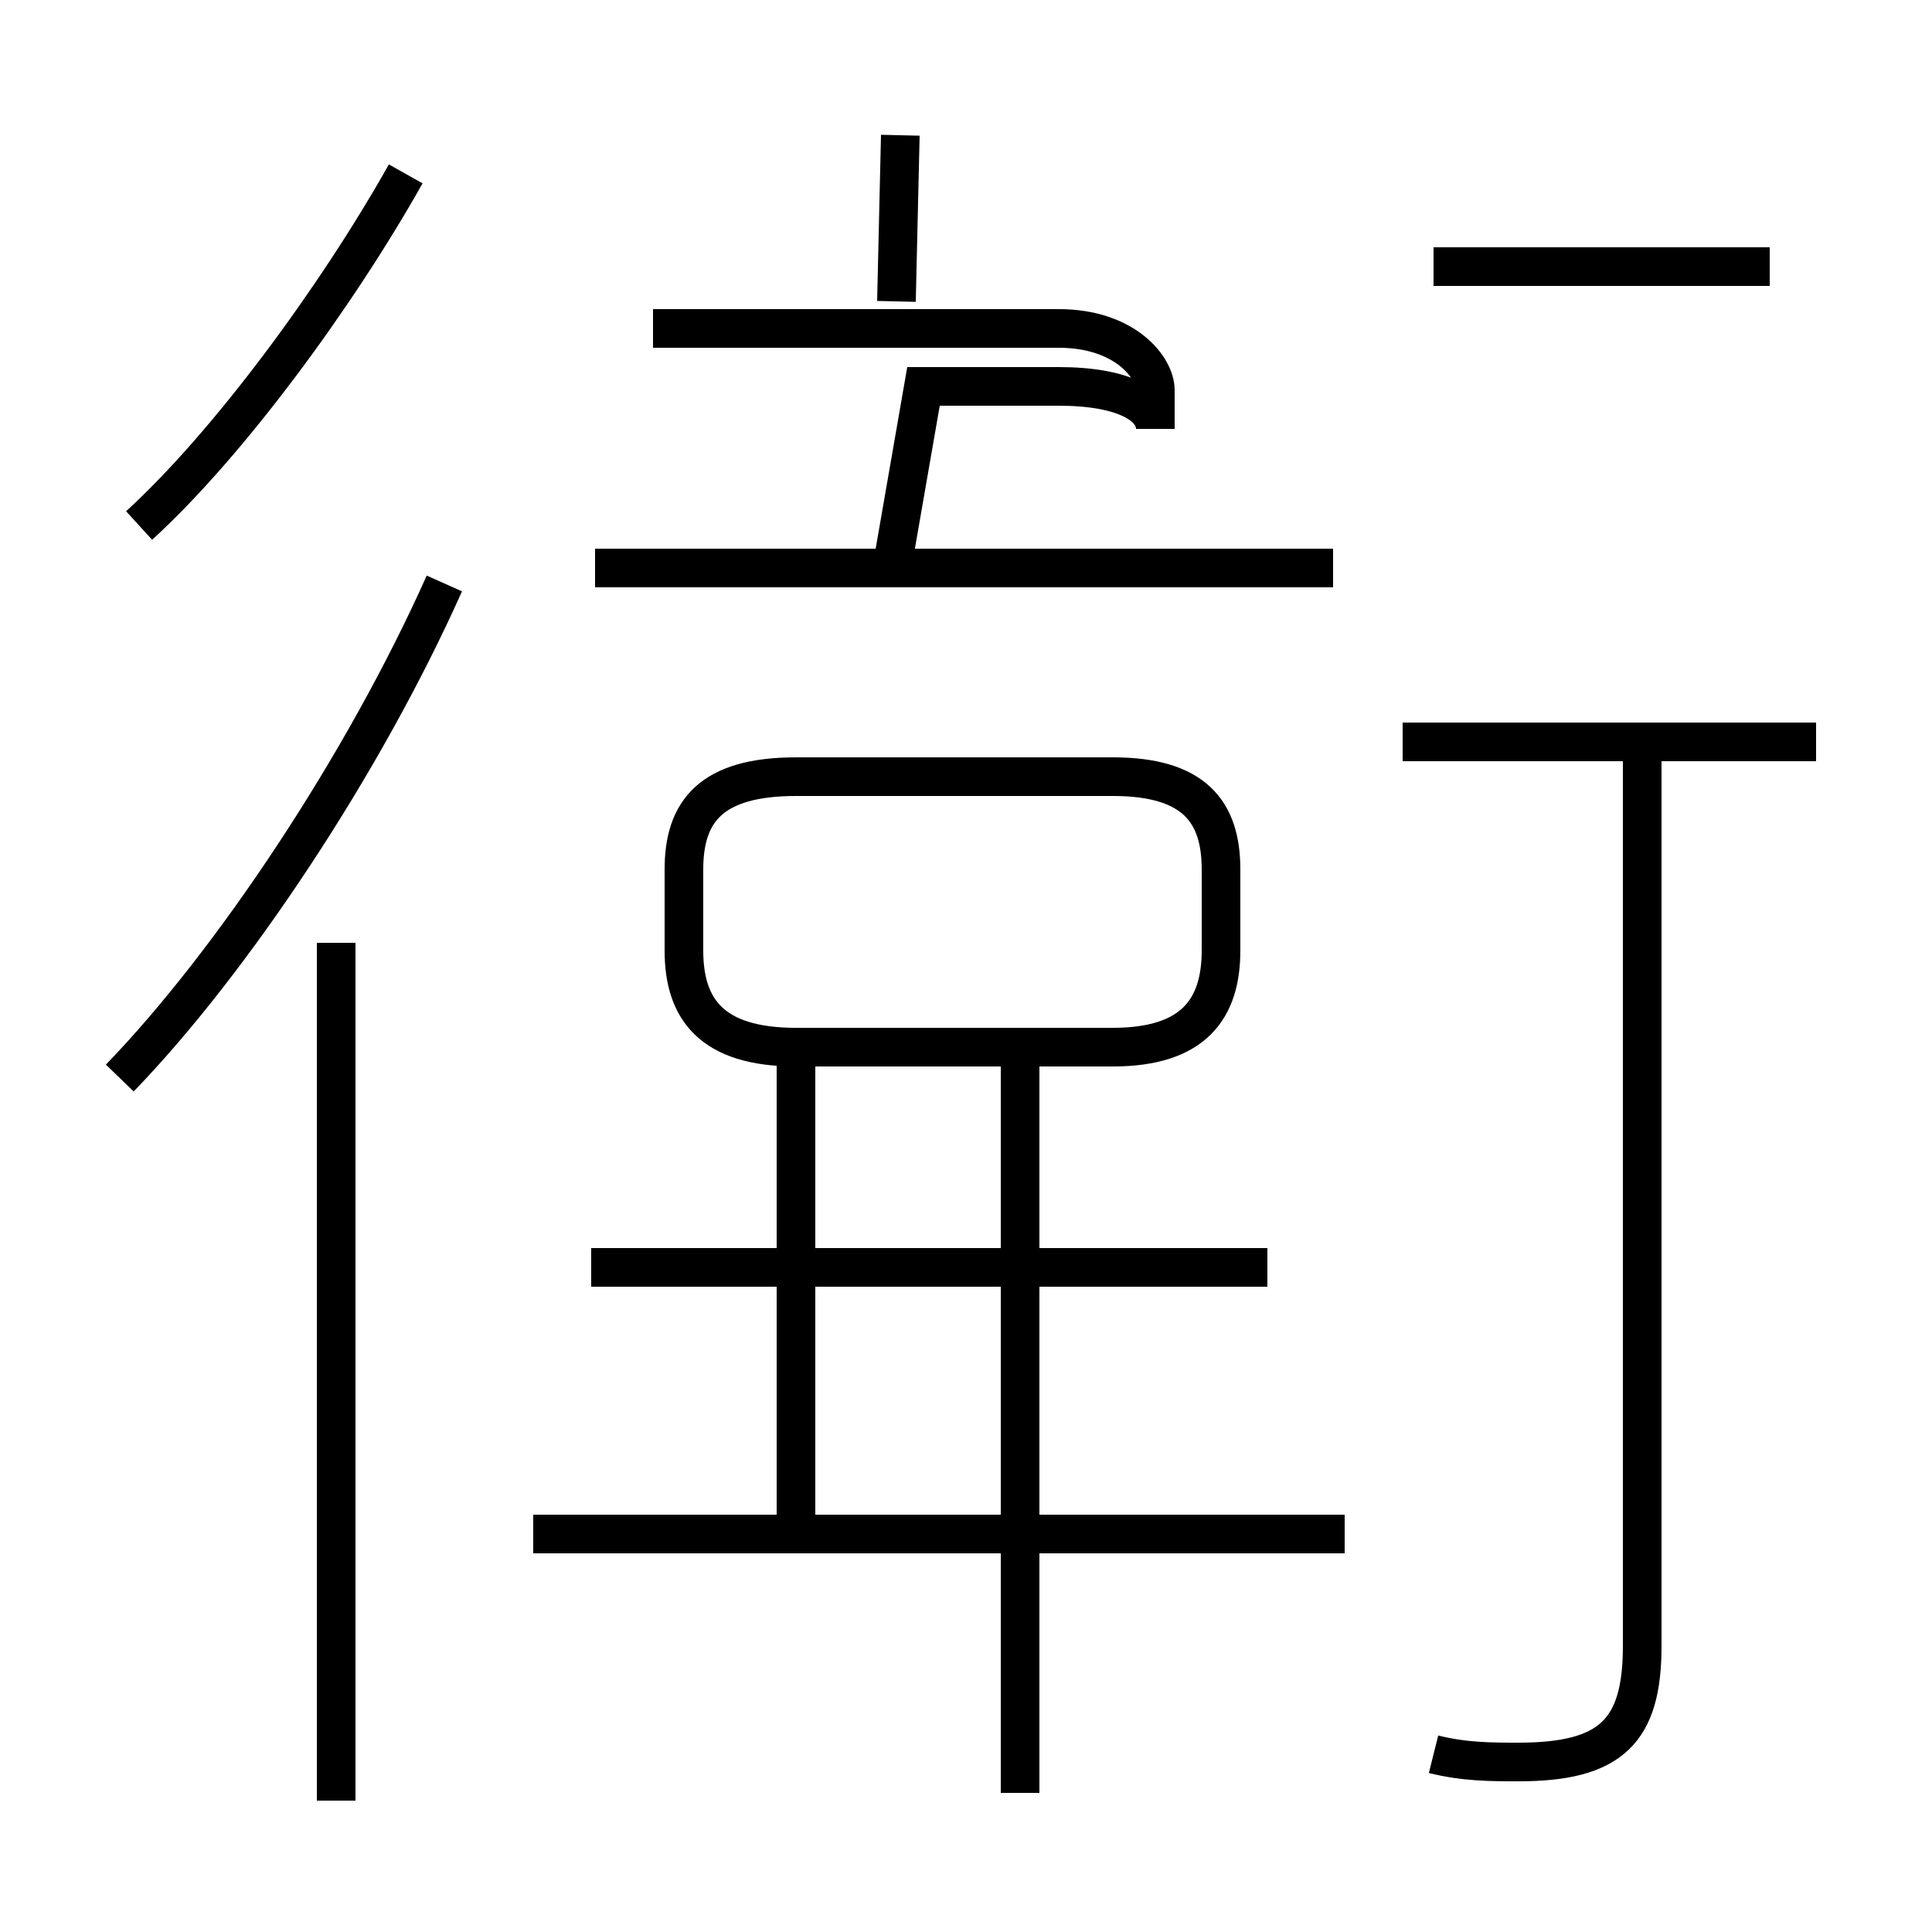 <?xml version='1.0' encoding='utf8'?>
<svg viewBox="0.0 -6.0 50.0 50.0" version="1.1" xmlns="http://www.w3.org/2000/svg">
<rect x="0.0" y="-6.0" width="50.0" height="50.0" fill="#808080" stroke="none"/>
<rect x="-1000" y="-1000" width="2000" height="2000" stroke="white" fill="white"/>
<g style="fill:white;stroke:#000000;  stroke-width:1">
<path d="M 37.1 1.4 C 37.9 1.6 38.6 1.6 39.3 1.6 C 41.7 1.6 42.5 0.8 42.5 -1.4 L 42.5 -24.6 M 8.7 2.6 L 8.7 -19.6 M 3.1 -16.1 C 6.0 -19.1 9.4 -24.2 11.5 -28.9 M 34.8 -4.3 L 13.8 -4.3 M 26.4 2.4 L 26.4 -16.6 M 32.8 -11.2 L 15.3 -11.2 M 3.6 -30.4 C 5.9 -32.5 8.7 -36.3 10.5 -39.5 M 20.6 -4.3 L 20.6 -16.6 M 20.6 -16.9 L 28.8 -16.9 C 30.9 -16.9 31.6 -17.9 31.6 -19.4 L 31.6 -21.5 C 31.6 -23.0 30.9 -23.9 28.8 -23.9 L 20.6 -23.9 C 18.4 -23.9 17.7 -23.0 17.7 -21.5 L 17.7 -19.4 C 17.7 -17.9 18.4 -16.9 20.6 -16.9 Z M 34.5 -29.3 L 15.4 -29.3 M 23.1 -29.4 L 23.9 -34.0 L 27.4 -34.0 C 29.1 -34.0 29.9 -33.5 29.9 -32.9 L 29.9 -33.9 C 29.9 -34.5 29.1 -35.5 27.4 -35.5 L 16.9 -35.5 M 45.8 -37.1 L 37.1 -37.1 M 47.0 -24.8 L 36.3 -24.8 M 23.2 -36.2 L 23.3 -40.5" transform="translate(0.0 38.0)" />
</g>
</svg>